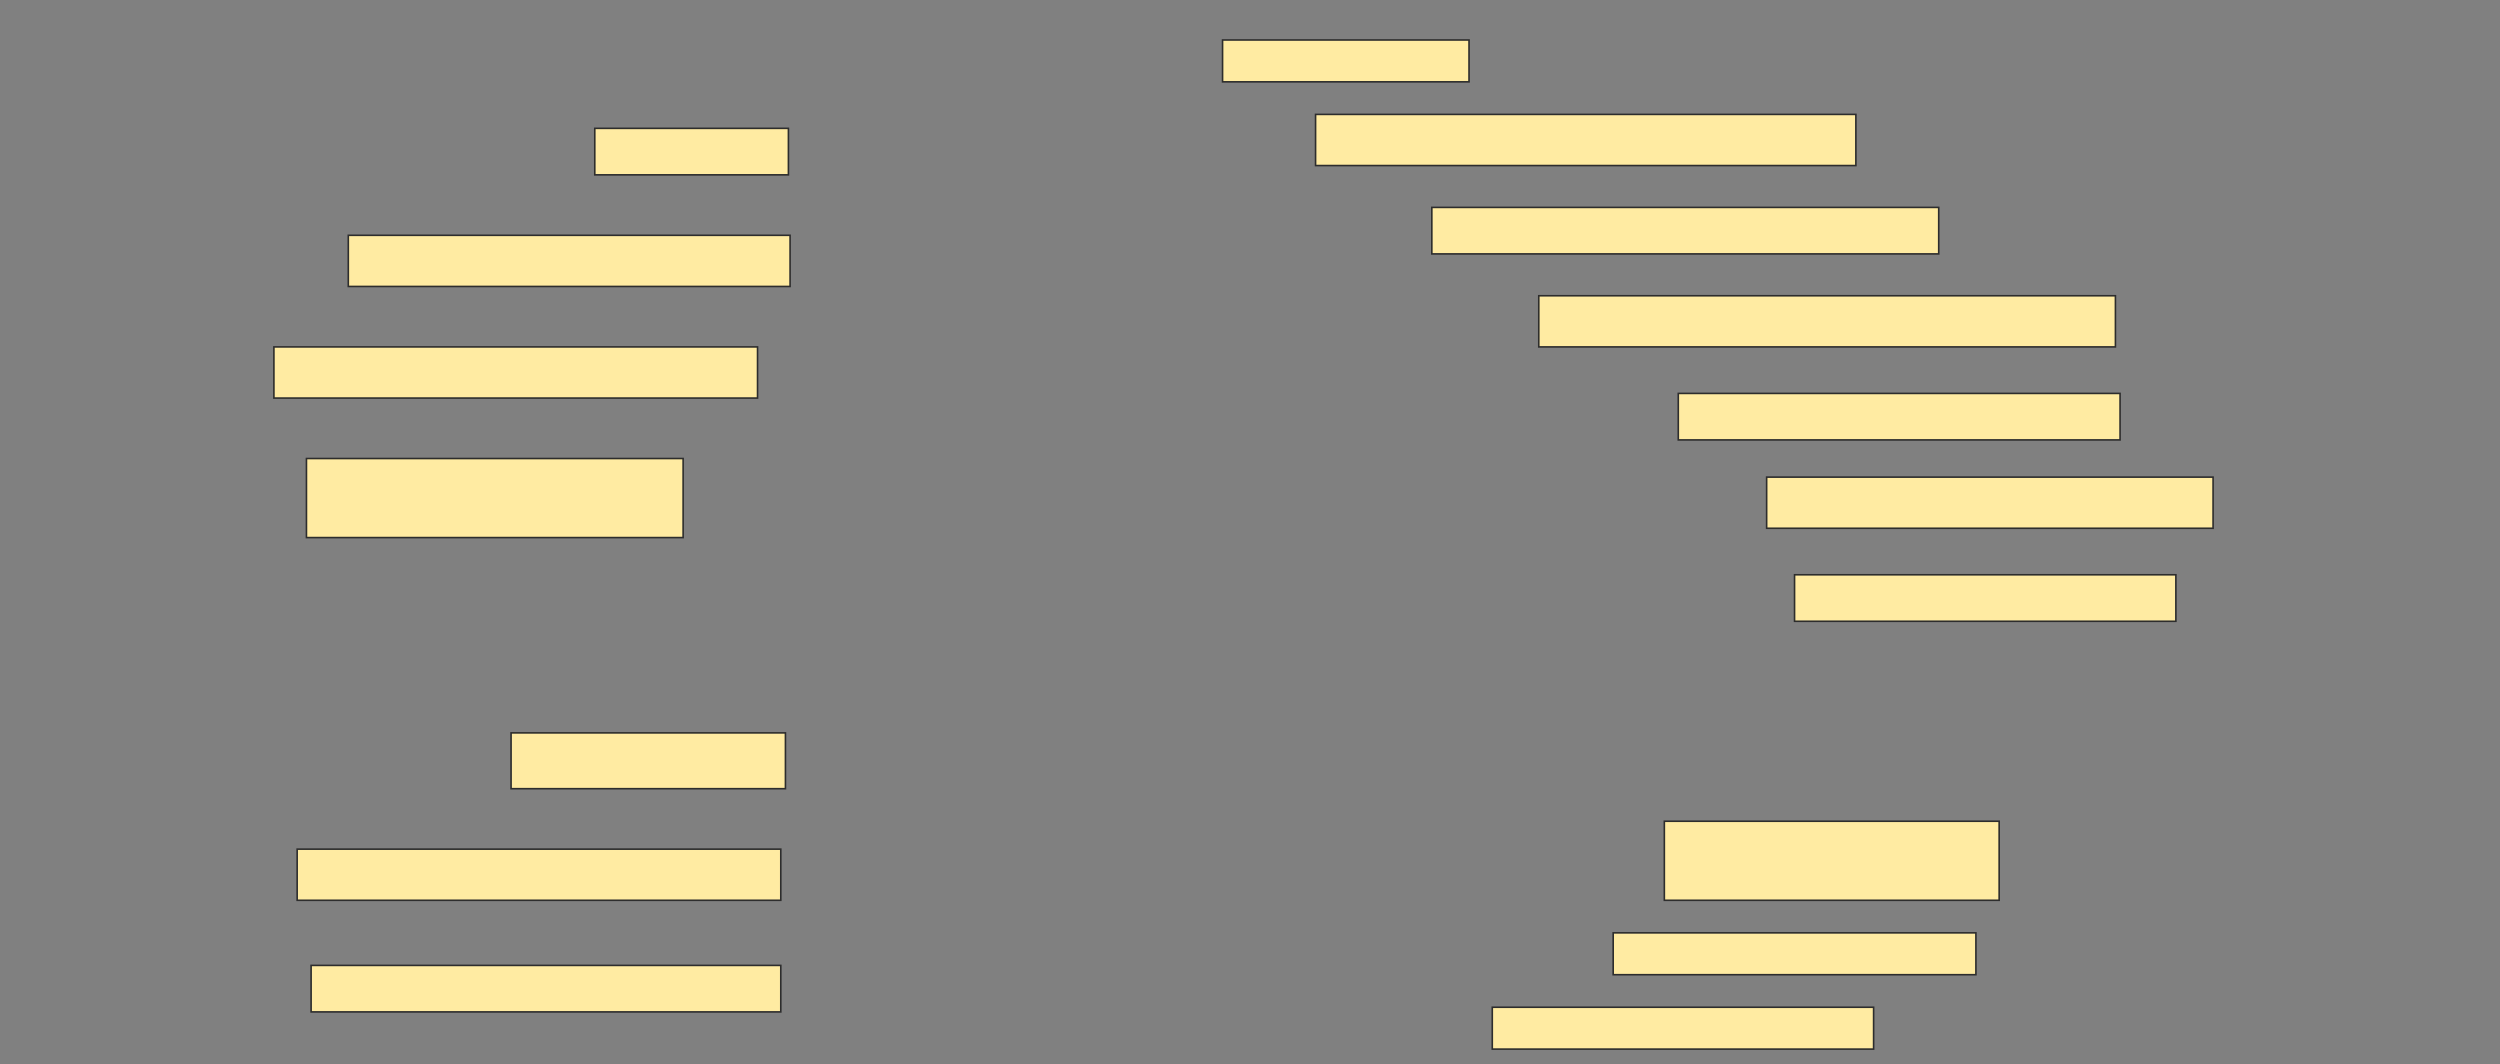 <svg height="654" width="1536" xmlns="http://www.w3.org/2000/svg">
 <rect width="100%" height="100%" fill="#808080" stroke="none"/>
 <!-- Created with Image Occlusion Enhanced -->
 <g>
  <title>Labels</title>
 </g>
 <g>
  <title>Masks</title>
  <rect fill="#FFEBA2" height="25.714" id="5ab5ce3430a045a38e6264f8f400ff45-ao-1" stroke="#2D2D2D" width="151.429" x="751.143" y="24.571"/>
  <rect fill="#FFEBA2" height="28.571" id="5ab5ce3430a045a38e6264f8f400ff45-ao-2" stroke="#2D2D2D" width="118.973" x="365.429" y="78.857"/>
  <rect fill="#FFEBA2" height="31.429" id="5ab5ce3430a045a38e6264f8f400ff45-ao-3" stroke="#2D2D2D" width="331.964" x="808.286" y="70.286"/>
  <rect fill="#FFEBA2" height="31.429" id="5ab5ce3430a045a38e6264f8f400ff45-ao-4" stroke="#2D2D2D" width="271.429" x="214" y="144.571"/>
  <rect fill="#FFEBA2" height="28.571" id="5ab5ce3430a045a38e6264f8f400ff45-ao-5" stroke="#2D2D2D" width="311.429" x="879.714" y="127.429"/>
  <rect fill="#FFEBA2" height="31.429" id="5ab5ce3430a045a38e6264f8f400ff45-ao-6" stroke="#2D2D2D" width="297.143" x="168.286" y="213.143"/>
  <rect fill="#FFEBA2" height="31.429" id="5ab5ce3430a045a38e6264f8f400ff45-ao-7" stroke="#2D2D2D" stroke-dasharray="null" stroke-linecap="null" stroke-linejoin="null" width="354.286" x="945.429" y="181.714"/>
  <rect fill="#FFEBA2" height="28.571" id="5ab5ce3430a045a38e6264f8f400ff45-ao-8" stroke="#2D2D2D" stroke-dasharray="null" stroke-linecap="null" stroke-linejoin="null" width="271.429" x="1031.143" y="241.714"/>
  <rect fill="#FFEBA2" height="48.571" id="5ab5ce3430a045a38e6264f8f400ff45-ao-9" stroke="#2D2D2D" stroke-dasharray="null" stroke-linecap="null" stroke-linejoin="null" width="231.429" x="188.286" y="281.714"/>
  <rect fill="#FFEBA2" height="31.429" id="5ab5ce3430a045a38e6264f8f400ff45-ao-10" stroke="#2D2D2D" stroke-dasharray="null" stroke-linecap="null" stroke-linejoin="null" width="274.286" x="1085.429" y="293.143"/>
  
  <rect fill="#FFEBA2" height="28.571" id="5ab5ce3430a045a38e6264f8f400ff45-ao-12" stroke="#2D2D2D" stroke-dasharray="null" stroke-linecap="null" stroke-linejoin="null" width="234.286" x="1102.572" y="353.143"/>
  <rect fill="#FFEBA2" height="34.286" id="5ab5ce3430a045a38e6264f8f400ff45-ao-13" stroke="#2D2D2D" stroke-dasharray="null" stroke-linecap="null" stroke-linejoin="null" width="168.571" x="314" y="450.286"/>
  <rect fill="#FFEBA2" height="48.571" id="5ab5ce3430a045a38e6264f8f400ff45-ao-14" stroke="#2D2D2D" stroke-dasharray="null" stroke-linecap="null" stroke-linejoin="null" width="205.714" x="1022.572" y="504.571"/>
  <rect fill="#FFEBA2" height="31.429" id="5ab5ce3430a045a38e6264f8f400ff45-ao-15" stroke="#2D2D2D" stroke-dasharray="null" stroke-linecap="null" stroke-linejoin="null" width="297.143" x="182.572" y="521.714"/>
  <rect fill="#FFEBA2" height="25.714" id="5ab5ce3430a045a38e6264f8f400ff45-ao-16" stroke="#2D2D2D" stroke-dasharray="null" stroke-linecap="null" stroke-linejoin="null" width="222.857" x="991.143" y="573.143"/>
  <rect fill="#FFEBA2" height="28.571" id="5ab5ce3430a045a38e6264f8f400ff45-ao-17" stroke="#2D2D2D" stroke-dasharray="null" stroke-linecap="null" stroke-linejoin="null" width="288.571" x="191.143" y="593.143"/>
  <rect fill="#FFEBA2" height="25.714" id="5ab5ce3430a045a38e6264f8f400ff45-ao-18" stroke="#2D2D2D" stroke-dasharray="null" stroke-linecap="null" stroke-linejoin="null" width="234.286" x="916.857" y="618.857"/>
 </g>
</svg>